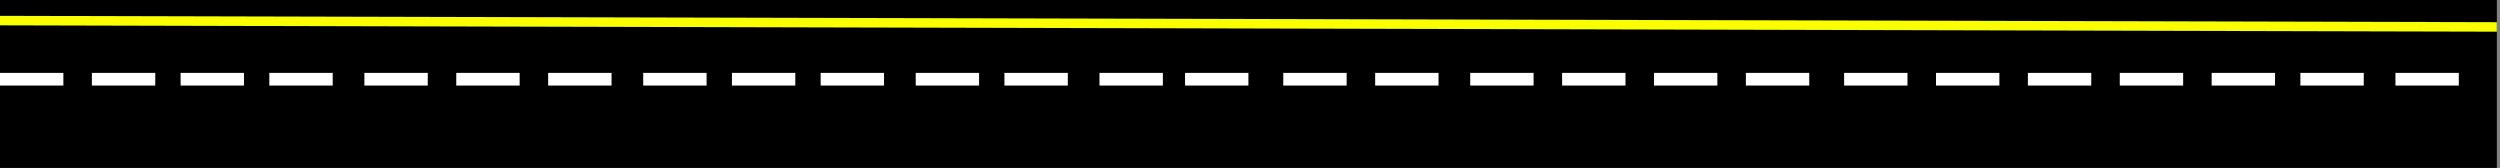 <svg width="789" height="53" viewBox="0 0 789 53" fill="none" xmlns="http://www.w3.org/2000/svg">
<rect x="0" y="0" width="789" height="53" fill="#808080" stroke="none"/>
<rect width="788" height="53" fill="black"/>
<line x1="0.004" y1="6.5" x2="788.004" y2="8.5" stroke="#FAFF00" stroke-width="3"/>
<line y1="25" x2="20" y2="25" stroke="white" stroke-width="4"/>
<line x1="317" y1="25" x2="337" y2="25" stroke="white" stroke-width="4"/>
<line x1="347" y1="25" x2="367" y2="25" stroke="white" stroke-width="4"/>
<line x1="640" y1="25" x2="660" y2="25" stroke="white" stroke-width="4"/>
<line x1="756" y1="25" x2="776" y2="25" stroke="white" stroke-width="4"/>
<line x1="726" y1="25" x2="746" y2="25" stroke="white" stroke-width="4"/>
<line x1="698" y1="25" x2="718" y2="25" stroke="white" stroke-width="4"/>
<line x1="669" y1="25" x2="689" y2="25" stroke="white" stroke-width="4"/>
<line x1="611" y1="25" x2="631" y2="25" stroke="white" stroke-width="4"/>
<line x1="582" y1="25" x2="602" y2="25" stroke="white" stroke-width="4"/>
<line x1="551" y1="25" x2="571" y2="25" stroke="white" stroke-width="4"/>
<line x1="522" y1="25" x2="542" y2="25" stroke="white" stroke-width="4"/>
<line x1="493" y1="25" x2="513" y2="25" stroke="white" stroke-width="4"/>
<line x1="464" y1="25" x2="484" y2="25" stroke="white" stroke-width="4"/>
<line x1="434" y1="25" x2="454" y2="25" stroke="white" stroke-width="4"/>
<line x1="405" y1="25" x2="425" y2="25" stroke="white" stroke-width="4"/>
<line x1="374" y1="25" x2="394" y2="25" stroke="white" stroke-width="4"/>
<line x1="289" y1="25" x2="309" y2="25" stroke="white" stroke-width="4"/>
<line x1="259" y1="25" x2="279" y2="25" stroke="white" stroke-width="4"/>
<line x1="231" y1="25" x2="251" y2="25" stroke="white" stroke-width="4"/>
<line x1="203" y1="25" x2="223" y2="25" stroke="white" stroke-width="4"/>
<line x1="173" y1="25" x2="193" y2="25" stroke="white" stroke-width="4"/>
<line x1="144" y1="25" x2="164" y2="25" stroke="white" stroke-width="4"/>
<line x1="115" y1="25" x2="135" y2="25" stroke="white" stroke-width="4"/>
<line x1="85" y1="25" x2="105" y2="25" stroke="white" stroke-width="4"/>
<line x1="57" y1="25" x2="77" y2="25" stroke="white" stroke-width="4"/>
<line x1="29" y1="25" x2="49" y2="25" stroke="white" stroke-width="4"/>
</svg>
